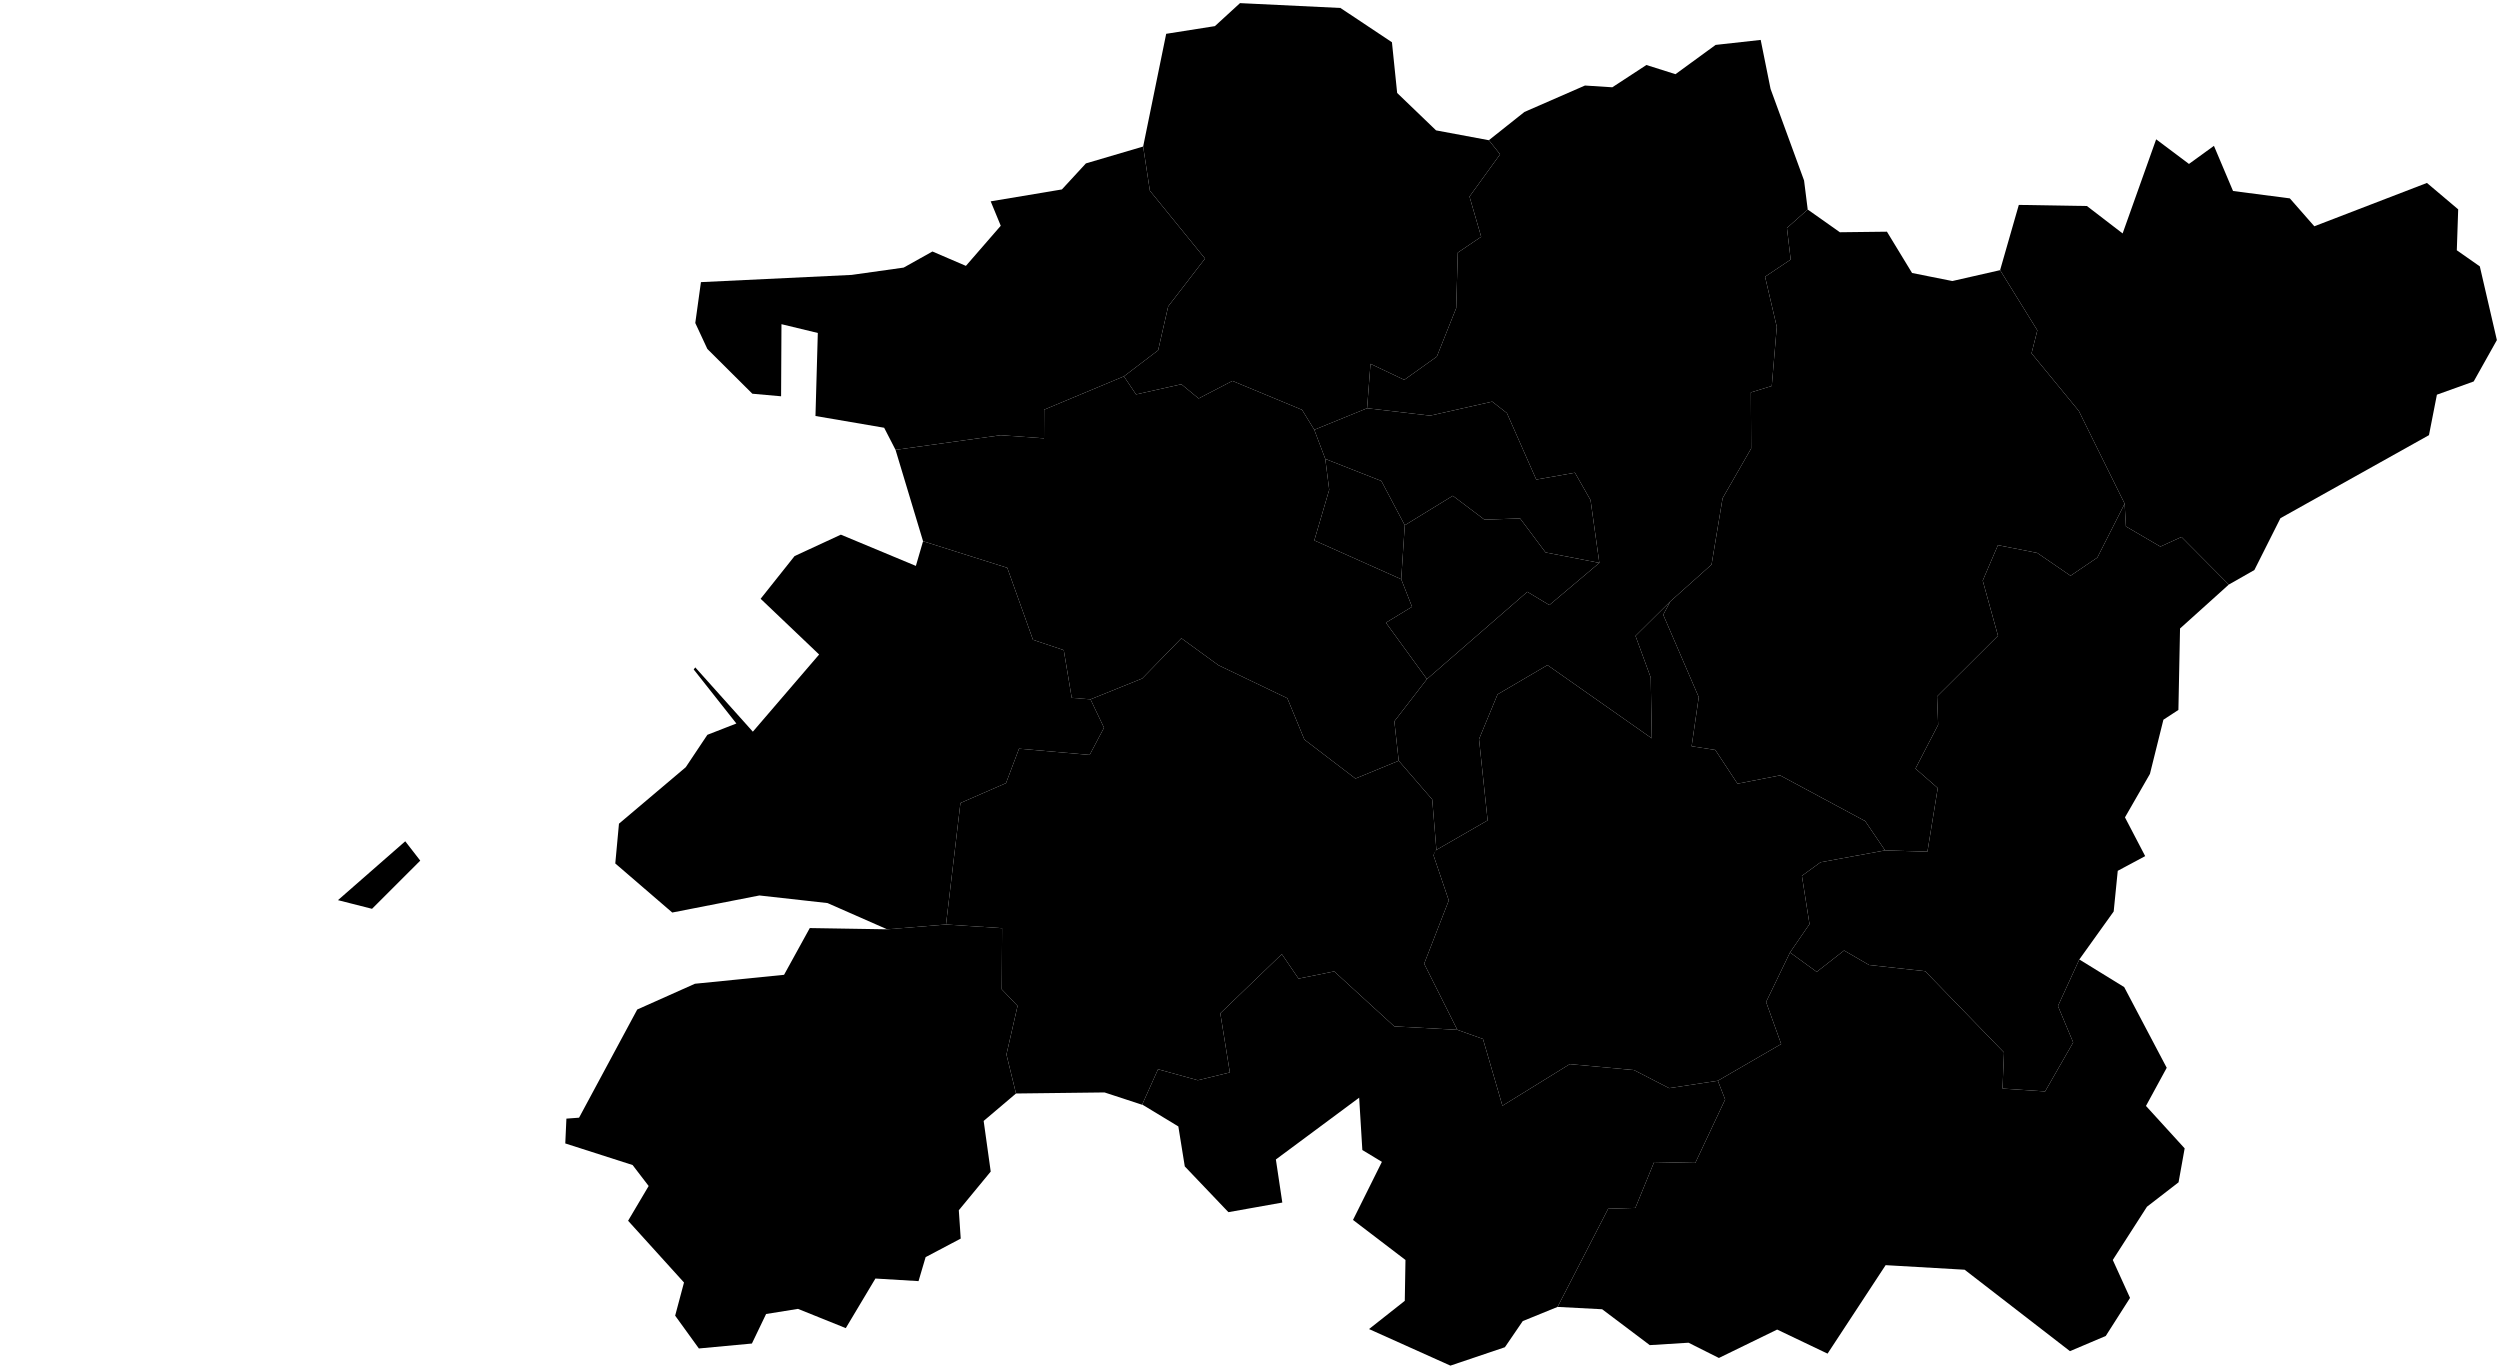 <?xml version="1.0"?>
<svg xmlns="http://www.w3.org/2000/svg" version="1.2" baseProfile="tiny" width="800" height="438" viewBox="0 0 800 438" stroke-linecap="round" stroke-linejoin="round">
<g id="전라북도_시군구_경계">
<path d="M 181.25 357.96 185.3 357.66 203.92 323.04 222.38 314.8 250.9 311.94 259.13 296.98 283.89 297.38 302.72 295.84 320.67 297.02 320.56 316.58 325.62 321.89 322.06 337.44 325.12 349.92 314.77 358.7 317.03 374.9 306.82 387.28 307.43 396.35 296.2 402.28 293.93 409.96 280.13 409.13 270.65 425 255.36 418.84 245.15 420.48 240.61 429.93 223.64 431.51 216.05 421.01 218.88 410.4 200.99 390.64 207.57 379.52 202.43 372.81 180.89 365.9 181.25 357.96 Z" id="고창군"/>
<path d="M 359.65 120.43 334.13 131.09 334.08 140.27 320.24 139.27 286.57 143.95 282.93 136.88 260.95 133.12 261.7 106.55 250.07 103.74 249.95 126.81 240.75 125.99 226.35 111.66 222.49 103.36 224.3 90.28 272.52 87.97 289.17 85.63 298.38 80.48 309.09 85.08 320.24 72.24 317.02 64.43 339.81 60.62 347.49 52.29 365.81 46.89 367.96 61.03 385.61 82.74 373.82 98.05 370.6 112.1 359.65 120.43 Z" id="군산시"/>
<path d="M 359.65 120.43 363.53 126.21 378.03 122.96 383.56 127.51 394.37 121.89 416.65 131.14 420.57 137.53 424.09 146.85 425.35 156.72 420.58 172.93 448.39 185.35 451.85 194.17 443.49 199.26 456.62 217.31 446.19 230.83 447.59 243.44 433.74 249.14 417.41 236.67 411.95 223.44 389.9 212.87 378.04 204.25 365.5 217.12 348.96 223.79 342.95 223.3 340.4 208.04 330.55 204.73 322.33 181.7 295.38 173.19 286.57 143.95 320.24 139.27 334.08 140.27 334.13 131.09 359.65 120.43 Z" id="김제시"/>
<path d="M 665.38 307.03 679.74 315.87 693.35 341.69 686.71 353.9 699.09 367.48 697.14 378.34 687.03 386.15 676.09 403.19 681.61 415.33 673.84 427.51 662.39 432.37 628.68 406.31 603.4 404.85 584.82 433.16 568.69 425.46 550.05 434.55 540.33 429.67 527.93 430.44 512.69 418.96 498.42 418.21 514.61 386.8 523.31 386.53 529.32 371.86 542.5 372.13 552.05 351.83 549.7 345.84 569.98 334.09 565.15 320.64 572.8 304.79 581.35 311 590.11 304.16 598.11 308.8 616.06 310.79 641.28 336.79 640.81 348.34 654.43 349.26 663.42 333.58 658.54 321.93 665.38 307.03 Z" id="남원시"/>
<path d="M 713.21 187.07 698.07 171.83 691.32 174.91 680.29 168.46 679.89 161.18 665.22 131.5 650.09 113.06 651.95 105.71 640.03 86.45 646.02 65.57 667.82 65.93 679.24 74.7 689.97 44.58 700.47 52.46 708.46 46.67 714.57 61.12 732.75 63.48 740.58 72.41 776.62 58.54 786.62 66.99 786.18 80.09 793.54 85.24 799 108.83 791.58 122.07 779.81 126.3 777.27 139.25 729.74 165.82 721.4 182.41 713.21 187.07 Z" id="무주군"/>
<path d="M 129.68 269.21 134.48 275.4 119.05 290.82 108.15 288.05 129.68 269.21 Z M 295.38 173.19 322.33 181.7 330.55 204.73 340.4 208.04 342.95 223.3 348.96 223.79 353.28 232.87 348.69 241.57 326.09 239.58 321.92 250.6 307.34 256.96 302.72 295.84 283.89 297.38 264.8 288.98 243.01 286.55 215.12 292.01 196.89 276.31 198.07 263.58 219.44 245.51 226.36 235.14 235.64 231.52 221.98 214.23 222.49 213.57 240.91 234.14 262.12 209.44 243.4 191.61 254.27 177.94 269.08 171.09 293.08 181.09 295.38 173.19 Z" fill-rule="evenodd" id="부안군"/>
<path d="M 365.52 353.46 365.52 353.49 365.44 353.51 365.52 353.46 Z M 365.52 353.46 365.52 353.41 370.57 342.16 383.31 345.68 393.55 343.18 390.5 324.26 410.18 305.32 415.53 313.16 426.94 310.85 446.17 328.44 466.34 329.54 474.55 332.47 480.78 353.84 502.33 340.52 522.9 342.43 534.11 348.21 549.7 345.84 552.05 351.83 542.5 372.13 529.32 371.86 523.31 386.53 514.61 386.8 498.42 418.21 487.28 422.75 481.57 431.11 464.13 437 438.09 425.3 449.53 416.27 449.75 403.19 432.96 390.38 442.21 371.79 435.95 368.01 434.93 351.26 408.28 371.03 410.34 384.82 393.09 387.89 379.13 373.25 377.07 360.46 365.52 353.46 Z" fill-rule="evenodd" id="순창군"/>
<path d="M 458.85 273.37 458.74 273.76 458.78 273.59 458.85 273.37 Z M 458.85 273.37 459.11 272.5 459.63 272.01 459.13 272.73 458.9 273.23 458.85 273.37 Z M 449.53 168.08 448.39 185.35 420.58 172.93 425.35 156.72 424.09 146.85 442.03 153.91 449.53 168.08 Z M 459.63 272.01 459.65 271.97 458.31 255.82 447.59 243.44 446.19 230.83 456.62 217.31 488.75 189.38 495.79 193.62 511.79 180.12 508.98 160.05 503.98 151.27 491.6 153.46 482.21 132.19 477.51 128.52 457.64 133 437.47 130.64 438.56 116.43 449.37 121.55 459.78 114.12 465.99 98.58 466.49 80.84 473.98 75.77 470.24 62.9 480.03 49.38 476.43 44.87 487.81 35.83 507.19 27.37 515.94 27.93 526.85 20.8 536.15 23.74 549 14.37 563.42 12.77 566.58 28.45 577.3 57.75 578.47 67.05 571.82 72.95 573.02 83.06 564.82 88.55 568.57 104.59 566.97 123.51 560.28 125.57 560.37 143.51 551.23 159.42 547.7 180.66 534.49 192.46 523.36 203.49 528.24 216.84 528.57 236.27 495.19 212.83 479.22 222.2 473.29 236.52 476.04 262.52 459.7 271.94 459.63 272.01 Z" fill-rule="evenodd" id="완주군"/>
<path d="M 476.43 44.87 480.03 49.38 470.24 62.9 473.98 75.77 466.49 80.84 465.99 98.58 459.78 114.12 449.37 121.55 438.56 116.43 437.47 130.64 420.57 137.53 416.65 131.14 394.37 121.89 383.56 127.51 378.03 122.96 363.53 126.21 359.65 120.43 370.6 112.1 373.82 98.05 385.61 82.74 367.96 61.03 365.81 46.89 373.18 10.82 388.77 8.36 396.8 1 428.94 2.55 445.42 13.52 447.09 29.75 459.54 41.72 476.43 44.87 Z" id="익산시"/>
<path d="M 603.22 272.13 582.58 275.92 576.61 280.26 579.04 295.71 572.8 304.79 565.15 320.64 569.98 334.09 549.7 345.84 534.11 348.21 522.9 342.43 502.33 340.52 480.78 353.84 474.55 332.47 466.34 329.54 455.73 308.39 463.61 288.14 458.74 273.76 459.11 272.5 459.7 271.94 476.04 262.52 473.29 236.52 479.22 222.2 495.19 212.83 528.57 236.27 528.24 216.84 523.36 203.49 534.49 192.46 532.23 196.72 543.6 223.09 541.32 238.8 548.89 239.98 556 250.78 569.63 248.12 596.86 262.75 603.22 272.13 Z" id="임실군"/>
<path d="M 713.21 187.07 697.61 201.12 697.09 227.18 692.29 230.31 687.98 247.65 679.99 261.56 686.46 273.96 677.68 278.66 676.38 291.67 665.38 307.03 658.54 321.93 663.42 333.58 654.43 349.26 640.81 348.34 641.28 336.79 616.06 310.79 598.11 308.8 590.11 304.16 581.35 311 572.8 304.79 579.04 295.71 576.61 280.26 582.58 275.92 603.22 272.13 616.78 272.53 620.08 252.18 612.95 245.95 620.21 231.93 619.86 222.86 639.36 203.44 634.47 185.79 639.34 174.45 651.92 176.94 662.57 184.24 671.15 178.42 679.89 161.18 680.29 168.46 691.32 174.91 698.07 171.83 713.21 187.07 Z" id="장수군"/>
<path d="M 511.79 180.12 494.58 176.78 486.43 165.9 475.03 166.29 464.9 158.65 449.53 168.08 442.03 153.91 424.09 146.85 420.57 137.53 437.47 130.64 457.64 133 477.51 128.52 482.21 132.19 491.6 153.46 503.98 151.27 508.98 160.05 511.79 180.12 Z" id="전주시 덕진구"/>
<path d="M 511.79 180.12 495.79 193.62 488.75 189.38 456.62 217.31 443.49 199.26 451.85 194.17 448.39 185.35 449.53 168.08 464.9 158.65 475.03 166.29 486.43 165.9 494.58 176.78 511.79 180.12 Z" id="전주시 완산구"/>
<path d="M 447.59 243.44 458.31 255.82 459.65 271.97 459.13 272.73 458.9 273.23 458.78 273.59 458.74 273.76 463.61 288.14 455.73 308.39 466.34 329.54 446.17 328.44 426.94 310.85 415.53 313.16 410.18 305.32 390.5 324.26 393.55 343.18 383.31 345.68 370.57 342.16 365.52 353.41 365.52 353.49 365.44 353.51 353.45 349.58 325.12 349.92 322.06 337.44 325.62 321.89 320.56 316.58 320.67 297.02 302.72 295.84 307.34 256.96 321.92 250.6 326.09 239.58 348.69 241.57 353.28 232.87 348.96 223.79 365.5 217.12 378.04 204.25 389.9 212.87 411.95 223.44 417.41 236.67 433.74 249.14 447.59 243.44 Z" id="정읍시"/>
<path d="M 640.03 86.45 651.95 105.71 650.09 113.06 665.22 131.5 679.89 161.18 671.15 178.42 662.57 184.24 651.92 176.94 639.34 174.45 634.47 185.79 639.36 203.44 619.86 222.86 620.21 231.93 612.95 245.95 620.08 252.18 616.78 272.53 603.22 272.13 596.86 262.75 569.63 248.12 556 250.78 548.89 239.98 541.32 238.8 543.6 223.09 532.23 196.72 534.49 192.46 547.7 180.66 551.23 159.42 560.37 143.51 560.28 125.57 566.97 123.51 568.57 104.59 564.82 88.55 573.02 83.06 571.82 72.95 578.47 67.05 588.76 74.32 603.82 74.14 611.86 87.36 624.75 89.93 640.03 86.45 Z" id="진안군"/>
</g>
</svg>
